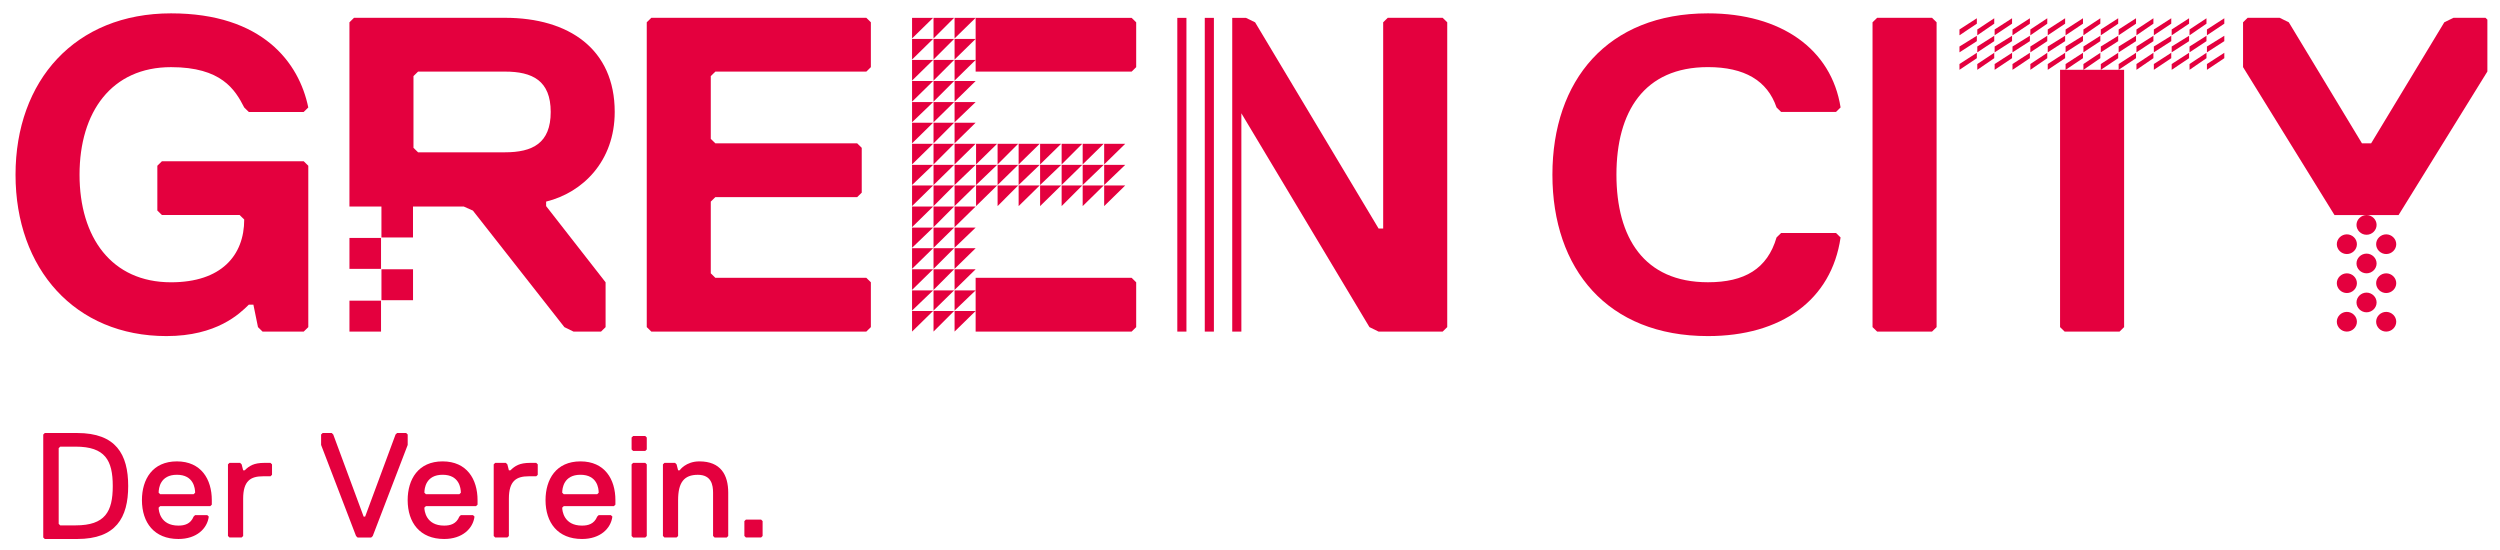 <svg width="141" height="31" viewBox="0 0 141 31" fill="none" xmlns="http://www.w3.org/2000/svg">
<g clip-path="url(#clip0_1923_2103)">
<path d="M42.069 29.305L41.983 29.389V30.23L42.069 30.314H42.927L43.011 30.23V29.389L42.927 29.305H42.069Z" fill="#E4003E"/>
<path d="M10.063 30.399C11.09 30.399 11.69 29.81 11.775 29.136L11.69 29.052H11.005L10.919 29.136C10.748 29.557 10.405 29.644 10.061 29.644C9.032 29.644 8.947 28.8 8.947 28.631L9.032 28.547H11.859L11.946 28.463V28.21C11.946 27.032 11.347 26.022 9.976 26.022C8.604 26.022 8.005 27.03 8.005 28.21C8.008 29.473 8.691 30.399 10.063 30.399ZM10.92 27.873H9.034L8.948 27.79C8.948 27.537 9.034 26.777 9.977 26.777C10.919 26.777 11.005 27.537 11.005 27.79L10.92 27.873Z" fill="#E4003E"/>
<path d="M15.342 26.779V26.19L15.256 26.106H14.914C14.314 26.106 14.056 26.275 13.801 26.526H13.714L13.628 26.19L13.542 26.106H12.943L12.857 26.19V30.23L12.943 30.314H13.628L13.714 30.23V28.125C13.714 27.114 14.142 26.863 14.828 26.863H15.256L15.342 26.779Z" fill="#E4003E"/>
<path d="M22.394 24.422L22.309 24.506L20.595 29.135H20.509L18.795 24.506L18.708 24.422H18.196L18.11 24.506V25.095L20.081 30.231L20.167 30.315H20.937L21.023 30.231L22.994 25.095V24.506L22.908 24.422H22.394Z" fill="#E4003E"/>
<path d="M25.05 30.399C26.078 30.399 26.677 29.81 26.762 29.136L26.677 29.052H25.992L25.906 29.136C25.735 29.557 25.392 29.644 25.049 29.644C24.02 29.644 23.934 28.8 23.934 28.631L24.02 28.547H26.847L26.934 28.463V28.21C26.934 27.032 26.334 26.022 24.963 26.022C23.592 26.022 22.992 27.03 22.992 28.21C22.995 29.473 23.679 30.399 25.05 30.399ZM25.908 27.873H24.021L23.936 27.79C23.936 27.537 24.021 26.777 24.964 26.777C25.906 26.777 25.992 27.537 25.992 27.79L25.908 27.873Z" fill="#E4003E"/>
<path d="M30.329 26.779V26.19L30.244 26.106H29.901C29.302 26.106 29.044 26.275 28.788 26.526H28.701L28.615 26.19L28.53 26.106H27.93L27.845 26.19V30.23L27.93 30.314H28.615L28.701 30.23V28.125C28.701 27.114 29.129 26.863 29.816 26.863H30.244L30.329 26.779Z" fill="#E4003E"/>
<path d="M32.825 30.399C33.853 30.399 34.452 29.81 34.538 29.136L34.452 29.052H33.767L33.682 29.136C33.51 29.557 33.168 29.644 32.824 29.644C31.795 29.644 31.709 28.8 31.709 28.631L31.795 28.547H34.622L34.709 28.463V28.21C34.709 27.032 34.11 26.022 32.738 26.022C31.367 26.022 30.768 27.03 30.768 28.21C30.769 29.473 31.454 30.399 32.825 30.399ZM33.682 27.873H31.795L31.709 27.79C31.709 27.537 31.795 26.777 32.738 26.777C33.68 26.777 33.766 27.537 33.766 27.79L33.682 27.873Z" fill="#E4003E"/>
<path d="M35.708 26.106L35.622 26.191V30.231L35.708 30.315H36.393L36.478 30.231V26.191L36.393 26.106H35.708ZM35.708 24.592L35.622 24.676V25.349L35.708 25.433H36.393L36.478 25.349V24.676L36.393 24.592H35.708Z" fill="#E4003E"/>
<path d="M41.072 30.23V27.788C41.072 26.777 40.644 26.022 39.445 26.022C38.673 26.022 38.331 26.526 38.331 26.526H38.245L38.159 26.19L38.074 26.106H37.474L37.389 26.19V30.23L37.474 30.314H38.159L38.245 30.23V28.21C38.245 27.2 38.587 26.779 39.359 26.779C40.131 26.779 40.217 27.367 40.217 27.79V30.231L40.303 30.315H40.988L41.072 30.23Z" fill="#E4003E"/>
<path d="M6.36 27.411C6.36 28.861 5.925 29.631 4.268 29.631H3.397L3.31 29.546V25.276L3.397 25.191H4.268C5.925 25.19 6.36 25.96 6.36 27.411ZM7.23 27.411C7.23 25.616 6.534 24.422 4.355 24.422H2.526L2.439 24.508V30.314L2.526 30.399H4.355C6.534 30.399 7.23 29.205 7.23 27.411Z" fill="#E4003E"/>
<path d="M17.13 18.702H14.808L14.55 18.449L14.292 17.185H14.032C13.517 17.692 12.227 18.955 9.389 18.955C4.229 18.955 0.876 15.163 0.876 9.855C0.876 4.546 4.231 0.753 9.647 0.753C14.808 0.753 16.871 3.535 17.387 6.062L17.128 6.315H14.032L13.774 6.062C13.258 5.049 12.485 3.787 9.646 3.787C6.292 3.787 4.486 6.315 4.486 9.854C4.486 13.391 6.292 15.921 9.646 15.921C12.485 15.921 13.774 14.404 13.774 12.38L13.515 12.127H9.132L8.874 11.874V9.348L9.132 9.095H17.13L17.388 9.348V18.45L17.13 18.702Z" fill="#E4003E"/>
<path d="M21.514 11.648H19.708V1.259L19.966 1.004H28.479C32.092 1.004 34.67 2.774 34.67 6.313C34.67 9.093 32.864 10.863 30.801 11.37V11.624L34.155 15.922V18.45L33.897 18.703H32.349L31.831 18.45L26.671 11.877L26.156 11.648H23.293V13.394H21.513V11.648H21.514ZM19.709 13.418H21.49V15.163H19.709V13.418ZM19.709 16.957H21.49V18.702H19.709V16.957ZM21.514 15.187H23.295V16.932H21.514V15.187ZM28.48 4.038H23.579L23.32 4.292V8.337L23.579 8.59H28.48C30.029 8.59 31.06 8.085 31.06 6.315C31.06 4.545 30.029 4.038 28.48 4.038Z" fill="#E4003E"/>
<path d="M48.86 18.702H36.735L36.477 18.449V1.257L36.735 1.004H48.86L49.117 1.257V3.787L48.86 4.04H40.346L40.088 4.292V7.832L40.346 8.084H48.344L48.602 8.337V10.865L48.344 11.118H40.346L40.088 11.37V15.415L40.346 15.669H48.86L49.117 15.922V18.449L48.86 18.702Z" fill="#E4003E"/>
<path d="M51.44 1.006H52.627L51.44 2.167V1.006ZM51.44 2.194H52.627L51.44 3.358V2.194ZM51.44 3.381H52.627L51.44 4.545V3.381ZM51.44 4.57H52.627L51.44 5.734V4.57ZM51.44 5.757H52.627L51.44 6.897V5.757ZM51.44 6.921H52.627L51.44 8.085V6.921ZM51.44 8.109H52.627L51.44 9.273V8.109ZM51.44 9.298H52.627L51.44 10.436V9.298ZM51.44 10.46H52.627L51.44 11.624V10.46ZM51.44 11.648H52.627L51.44 12.812V11.648ZM51.44 12.836H52.627L51.44 13.975V12.836ZM51.44 14H52.627L51.44 15.162V14ZM51.44 15.187H52.627L51.44 16.351V15.187ZM51.44 16.377H52.627L51.44 17.515V16.377ZM51.44 17.539H52.627L51.44 18.701V17.539ZM52.651 1.006H53.812L52.651 2.167V1.006ZM52.651 2.194H53.812L52.651 3.358V2.194ZM52.651 3.381H53.812L52.651 4.545V3.381ZM52.651 4.57H53.812L52.651 5.734V4.57ZM52.651 5.757H53.812L52.651 6.897V5.757ZM52.651 6.921H53.812L52.651 8.085V6.921ZM52.651 8.109H53.812L52.651 9.273V8.109ZM52.651 9.298H53.812L52.651 10.436V9.298ZM52.651 10.46H53.812L52.651 11.624V10.46ZM52.651 11.648H53.812L52.651 12.812V11.648ZM52.651 12.836H53.812L52.651 13.975V12.836ZM52.651 14H53.812L52.651 15.162V14ZM52.651 15.187H53.812L52.651 16.351V15.187ZM52.651 16.377H53.812L52.651 17.515V16.377ZM52.651 17.539H53.812L52.651 18.701V17.539ZM53.838 1.006H55.026L53.838 2.167V1.006ZM53.838 2.194H55.026L53.838 3.358V2.194ZM53.838 3.381H55.026L53.838 4.545V3.381ZM53.838 4.57H55.026L53.838 5.734V4.57ZM53.838 5.757H55.026L53.838 6.897V5.757ZM53.838 6.921H55.026L53.838 8.085V6.921ZM53.838 8.109H55.026L53.838 9.273V8.109ZM53.838 9.298H55.026L53.838 10.436V9.298ZM53.838 10.46H55.026L53.838 11.624V10.46ZM53.838 11.648H55.026L53.838 12.812V11.648ZM53.838 12.836H55.026L53.838 13.975V12.836ZM53.838 14H55.026L53.838 15.162V14ZM53.838 15.187H55.026L53.838 16.351V15.187ZM53.838 16.377H55.026L53.838 17.515V16.377ZM53.838 17.539H55.026L53.838 18.701V17.539ZM55.026 4.038V1.006H63.823L64.081 1.259V3.787L63.823 4.04H55.026V4.038ZM63.823 18.702H55.026V15.669H63.823L64.081 15.922V18.45L63.823 18.702ZM55.05 8.109H56.237L55.05 9.273V8.109ZM55.05 9.298H56.237L55.05 10.436V9.298ZM55.05 10.46H56.237L55.05 11.624V10.46ZM56.264 8.109H57.425L56.264 9.273V8.109ZM56.264 9.298H57.425L56.264 10.436V9.298ZM56.264 10.46H57.425L56.264 11.624V10.46ZM57.451 8.109H58.639L57.451 9.273V8.109ZM57.451 9.298H58.639L57.451 10.436V9.298ZM57.451 10.46H58.639L57.451 11.624V10.46ZM58.662 8.109H59.85L58.662 9.273V8.109ZM58.662 9.298H59.85L58.662 10.436V9.298ZM58.662 10.46H59.85L58.662 11.624V10.46ZM59.876 8.109H61.038L59.876 9.273V8.109ZM59.876 9.298H61.038L59.876 10.436V9.298ZM59.876 10.46H61.038L59.876 11.624V10.46ZM61.063 8.109H62.248L61.063 9.273V8.109ZM61.063 9.298H62.248L61.063 10.436V9.298ZM61.063 10.46H62.248L61.063 11.624V10.46ZM62.275 8.109H63.463L62.275 9.273V8.109ZM62.275 9.298H63.463L62.275 10.436V9.298ZM62.275 10.46H63.463L62.275 11.624V10.46Z" fill="#E4003E"/>
<path d="M66.4 1.006H66.915V18.703H66.4V1.006ZM67.949 1.006H68.464V18.703H67.949V1.006ZM69.496 1.006H70.27L70.788 1.259L77.752 12.888H78.011V1.257L78.269 1.004H81.365L81.624 1.257V18.449L81.365 18.702H77.752L77.237 18.449L70.013 6.389V18.701H69.498V1.006H69.496Z" fill="#E4003E"/>
<path d="M100.197 13.393L100.455 13.14H103.551L103.809 13.393C103.294 16.933 100.455 18.955 96.327 18.955C90.651 18.955 87.556 15.163 87.556 9.852C87.556 4.545 90.651 0.753 96.327 0.753C100.455 0.753 103.294 2.774 103.809 6.06L103.551 6.313H100.455L100.197 6.06C99.681 4.545 98.39 3.785 96.327 3.785C92.714 3.785 91.167 6.313 91.167 9.852C91.167 13.391 92.714 15.919 96.327 15.919C98.39 15.921 99.68 15.163 100.197 13.393Z" fill="#E4003E"/>
<path d="M108.966 18.702H105.871L105.611 18.449V1.257L105.871 1.004H108.966L109.224 1.257V18.449L108.966 18.702Z" fill="#E4003E"/>
<path d="M110.514 1.662L111.494 1.03V1.335L110.514 1.991V1.662ZM110.514 2.623L111.494 2.017V2.321L110.514 2.952V2.623ZM110.514 3.61L111.494 2.977V3.282L110.514 3.938V3.61ZM111.519 1.662L112.475 1.03V1.335L111.519 1.991V1.662ZM111.519 2.623L112.475 2.017V2.321L111.519 2.952V2.623ZM111.519 3.61L112.475 2.977V3.282L111.519 3.938V3.61ZM112.498 1.662L113.48 1.03V1.335L112.498 1.991V1.662ZM112.498 2.623L113.48 2.017V2.321L112.498 2.952V2.623ZM112.498 3.61L113.48 2.977V3.282L112.498 3.938V3.61ZM113.505 1.662L114.486 1.03V1.335L113.505 1.991V1.662ZM113.505 2.623L114.486 2.017V2.321L113.505 2.952V2.623ZM113.505 3.61L114.486 2.977V3.282L113.505 3.938V3.61ZM114.512 1.662L115.466 1.03V1.335L114.512 1.991V1.662ZM114.512 2.623L115.466 2.017V2.321L114.512 2.952V2.623ZM114.512 3.61L115.466 2.977V3.282L114.512 3.938V3.61ZM115.493 1.662L116.473 1.03V1.335L115.493 1.991V1.662ZM115.493 2.623L116.473 2.017V2.321L115.493 2.952V2.623ZM115.493 3.61L116.473 2.977V3.282L115.493 3.938V3.61ZM119.8 3.937V18.449L119.542 18.702H116.447L116.187 18.449V3.937H119.8ZM116.499 1.662L117.48 1.03V1.335L116.499 1.991V1.662ZM116.499 2.623L117.48 2.017V2.321L116.499 2.952V2.623ZM116.499 3.61L117.48 2.977V3.282L116.499 3.938V3.61ZM117.505 1.662L118.459 1.03V1.335L117.505 1.991V1.662ZM117.505 2.623L118.459 2.017V2.321L117.505 2.952V2.623ZM117.505 3.61L118.459 2.977V3.282L117.505 3.938V3.61ZM118.485 1.662L119.466 1.03V1.335L118.485 1.991V1.662ZM118.485 2.623L119.466 2.017V2.321L118.485 2.952V2.623ZM118.485 3.61L119.466 2.977V3.282L118.485 3.938V3.61ZM119.492 1.662L120.472 1.03V1.335L119.492 1.991V1.662ZM119.492 2.623L120.472 2.017V2.321L119.492 2.952V2.623ZM119.492 3.61L120.472 2.977V3.282L119.492 3.938V3.61ZM120.496 1.662L121.452 1.03V1.335L120.496 1.991V1.662ZM120.496 2.623L121.452 2.017V2.321L120.496 2.952V2.623ZM120.496 3.61L121.452 2.977V3.282L120.496 3.938V3.61ZM121.477 1.662L122.459 1.03V1.335L121.477 1.991V1.662ZM121.477 2.623L122.459 2.017V2.321L121.477 2.952V2.623ZM121.477 3.61L122.459 2.977V3.282L121.477 3.938V3.61ZM122.483 1.662L123.464 1.03V1.335L122.483 1.991V1.662ZM122.483 2.623L123.464 2.017V2.321L122.483 2.952V2.623ZM122.483 3.61L123.464 2.977V3.282L122.483 3.938V3.61ZM123.49 1.662L124.445 1.03V1.335L123.49 1.991V1.662ZM123.49 2.623L124.445 2.017V2.321L123.49 2.952V2.623ZM123.49 3.61L124.445 2.977V3.282L123.49 3.938V3.61ZM124.471 1.662L125.451 1.03V1.335L124.471 1.991V1.662ZM124.471 2.623L125.451 2.017V2.321L124.471 2.952V2.623ZM124.471 3.61L125.451 2.977V3.282L124.471 3.938V3.61Z" fill="#E4003E"/>
<path d="M135.279 12.13H131.666L126.508 3.785V1.257L126.766 1.004H128.572L129.088 1.257L133.215 8.085H133.731L137.859 1.257L138.377 1.004H140.183L140.441 1.257V3.785L135.279 12.13ZM131.796 13.773C131.796 13.469 132.054 13.217 132.362 13.217C132.673 13.217 132.93 13.47 132.93 13.773C132.93 14.076 132.672 14.328 132.362 14.328C132.054 14.328 131.796 14.075 131.796 13.773ZM131.796 15.972C131.796 15.668 132.054 15.416 132.362 15.416C132.673 15.416 132.93 15.669 132.93 15.972C132.93 16.275 132.672 16.527 132.362 16.527C132.054 16.527 131.796 16.274 131.796 15.972ZM131.796 18.146C131.796 17.841 132.054 17.59 132.362 17.59C132.673 17.59 132.93 17.843 132.93 18.146C132.93 18.449 132.672 18.702 132.362 18.702C132.054 18.702 131.796 18.45 131.796 18.146ZM132.906 12.685C132.906 12.382 133.165 12.13 133.473 12.13C133.783 12.13 134.04 12.383 134.04 12.685C134.04 12.989 133.782 13.241 133.473 13.241C133.165 13.241 132.906 12.989 132.906 12.685ZM132.906 14.86C132.906 14.555 133.165 14.304 133.473 14.304C133.783 14.304 134.04 14.557 134.04 14.86C134.04 15.163 133.782 15.415 133.473 15.415C133.165 15.415 132.906 15.163 132.906 14.86ZM132.906 17.058C132.906 16.755 133.165 16.503 133.473 16.503C133.783 16.503 134.04 16.756 134.04 17.058C134.04 17.362 133.782 17.614 133.473 17.614C133.165 17.615 132.906 17.362 132.906 17.058ZM134.014 13.773C134.014 13.469 134.272 13.217 134.581 13.217C134.891 13.217 135.148 13.47 135.148 13.773C135.148 14.076 134.889 14.328 134.581 14.328C134.272 14.328 134.014 14.075 134.014 13.773ZM134.014 15.972C134.014 15.668 134.272 15.416 134.581 15.416C134.891 15.416 135.148 15.669 135.148 15.972C135.148 16.275 134.889 16.527 134.581 16.527C134.272 16.527 134.014 16.274 134.014 15.972ZM134.014 18.146C134.014 17.841 134.272 17.59 134.581 17.59C134.891 17.59 135.148 17.843 135.148 18.146C135.148 18.449 134.889 18.702 134.581 18.702C134.272 18.702 134.014 18.45 134.014 18.146Z" fill="#E4003E"/>
</g>
<defs>
<clipPath id="clip0_1923_2103">
<rect width="139.565" height="30" fill="white" transform="translate(0.723 0.5)"/>
</clipPath>
</defs>
</svg>
